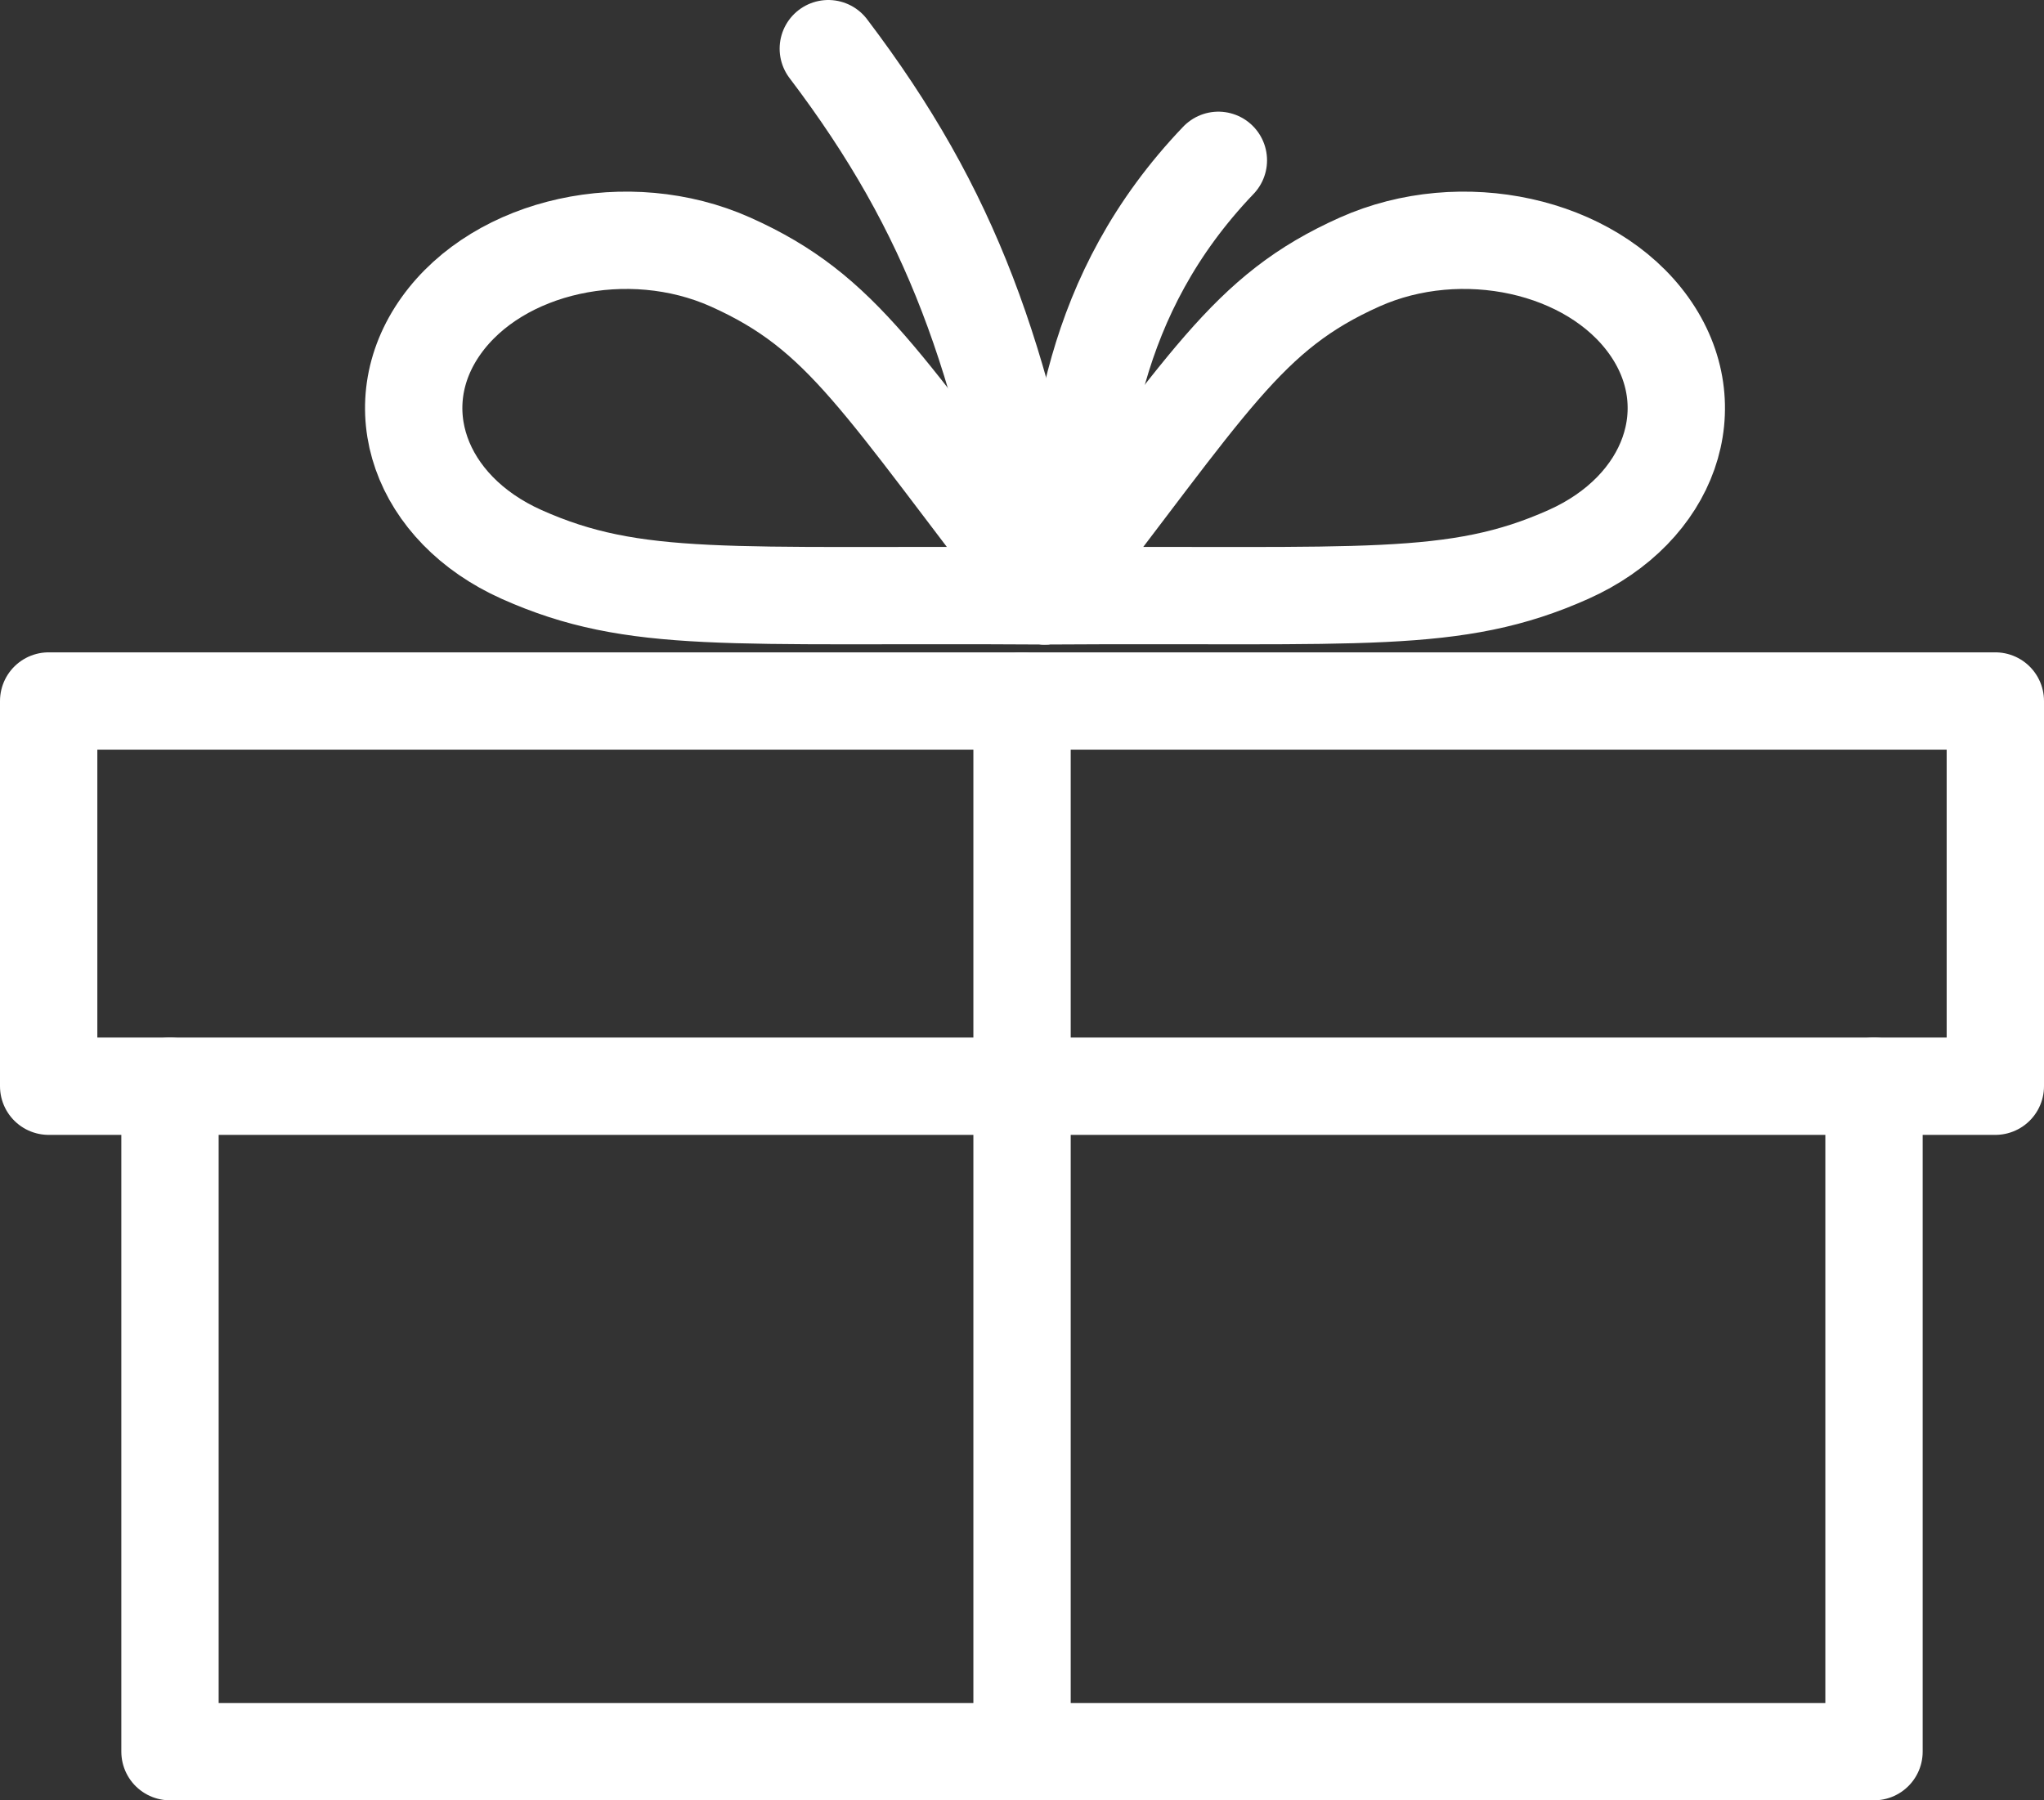 <svg width="42" height="37" viewBox="0 0 42 37" fill="none" xmlns="http://www.w3.org/2000/svg">
<rect x="0" y="0" width="42" height="37" fill="#333333" stroke="none"/>
<path d="M38.507 22.324V36H3.493V22.324" stroke="white" stroke-width="2" stroke-miterlimit="10" stroke-linecap="round" stroke-linejoin="round"/>
<path d="M41 14.407H1V22.324H41V14.407Z" stroke="white" stroke-width="2" stroke-miterlimit="10" stroke-linecap="round" stroke-linejoin="round"/>
<path d="M21.461 12.246C14.964 12.204 13.051 12.438 10.718 11.395C8.621 10.457 7.88 8.351 9.066 6.691C10.252 5.033 12.913 4.448 15.01 5.385C17.343 6.429 18.077 7.848 21.474 12.23L21.461 12.246Z" stroke="white" stroke-width="2" stroke-miterlimit="10" stroke-linecap="round" stroke-linejoin="round"/>
<path d="M21.486 12.246C27.981 12.204 29.895 12.438 32.228 11.395C34.326 10.457 35.065 8.351 33.879 6.691C32.694 5.033 30.032 4.448 27.937 5.385C25.604 6.429 24.87 7.848 21.474 12.23L21.486 12.246Z" stroke="white" stroke-width="2" stroke-miterlimit="10" stroke-linecap="round" stroke-linejoin="round"/>
<path d="M17.02 1C19.579 4.375 20.602 7.343 21.461 12.246" stroke="white" stroke-width="2" stroke-miterlimit="10" stroke-linecap="round" stroke-linejoin="round"/>
<path d="M25.035 3.295C22.391 6.062 22.136 9.167 21.965 11.797" stroke="white" stroke-width="2" stroke-miterlimit="10" stroke-linecap="round" stroke-linejoin="round"/>
<path d="M21.001 36V14.407" stroke="white" stroke-width="2" stroke-miterlimit="10" stroke-linecap="round" stroke-linejoin="round"/>
</svg>
